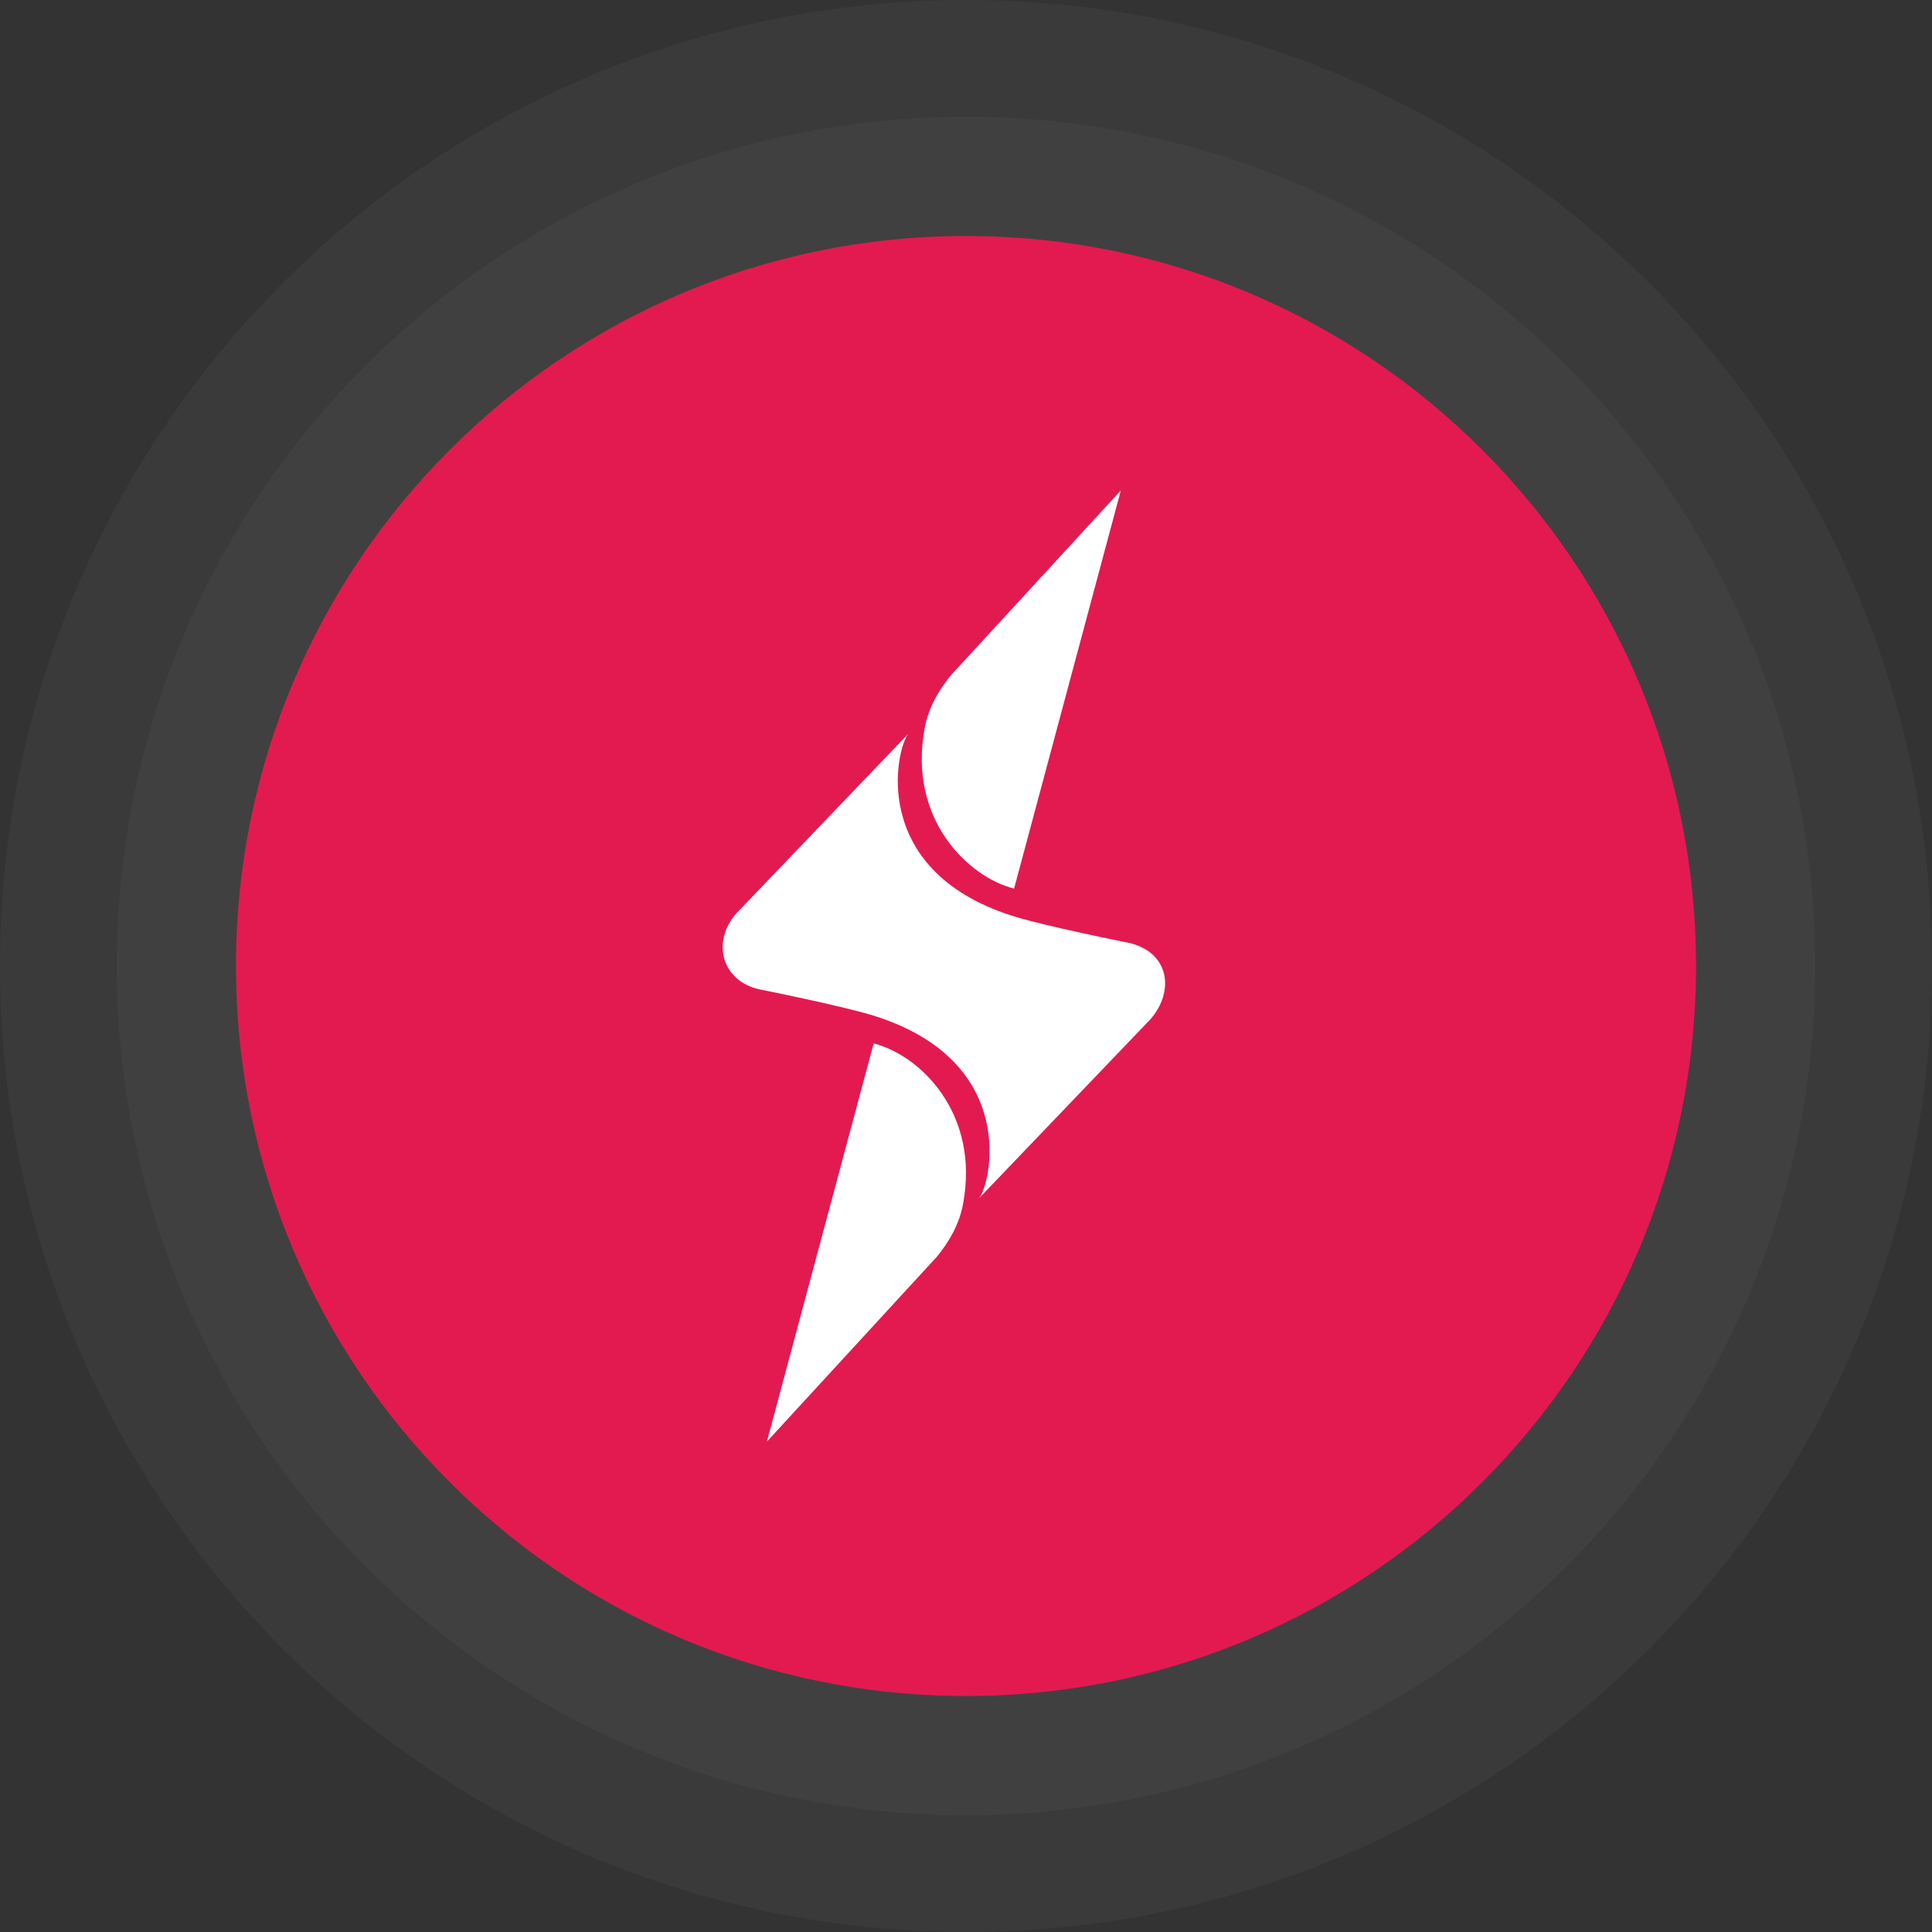 <svg xmlns="http://www.w3.org/2000/svg" width="131" height="131" fill="none" viewBox="0 0 131 131">
    <rect x="0" y="0" width="131" height="131" fill="#333333" stroke="none"/>
    <path fill="#E31A50" d="M65.5 107.08c22.964 0 41.58-18.616 41.58-41.58S88.464 23.92 65.5 23.92 23.92 42.536 23.92 65.5s18.616 41.58 41.58 41.58z"/>
    <path stroke="#787878" stroke-opacity=".1" stroke-width="16" d="M65.5 115.08c27.382 0 49.58-22.198 49.58-49.58 0-27.382-22.198-49.58-49.58-49.58-27.382 0-49.58 22.198-49.58 49.58 0 27.382 22.198 49.58 49.58 49.58z"/>
    <path fill="#E31A50" d="M65.5 115c27.338 0 49.5-22.162 49.5-49.5S92.838 16 65.5 16 16 38.162 16 65.5 38.162 115 65.5 115z"/>
    <path stroke="#787878" stroke-opacity=".1" stroke-width="16" d="M65.5 123c31.756 0 57.5-25.744 57.5-57.5S97.256 8 65.5 8 8 33.744 8 65.5 33.744 123 65.5 123z"/>
    <path fill="#fff" d="M76 33.25l-7.239 27c-3.074-.76-7.23-4.686-6.058-10.901.255-1.37.947-2.552 1.759-3.546L76 33.25zM52 97.75l7.239-27c3.074.76 7.23 4.686 6.058 10.901-.255 1.37-.947 2.552-1.759 3.547L52 97.75z"/>
    <path fill="#fff" d="M76.45 63.911s-5.774-1.147-7.899-1.841c-9.701-3.147-7.768-11.362-6.961-12.32L49.98 61.876c-1.811 1.982-1.005 4.685 1.543 5.213 0 0 5.774 1.147 7.9 1.837 9.7 3.147 7.768 11.361 6.96 12.324l11.611-12.126c1.684-1.912 1.309-4.62-1.543-5.213z"/>
</svg>
